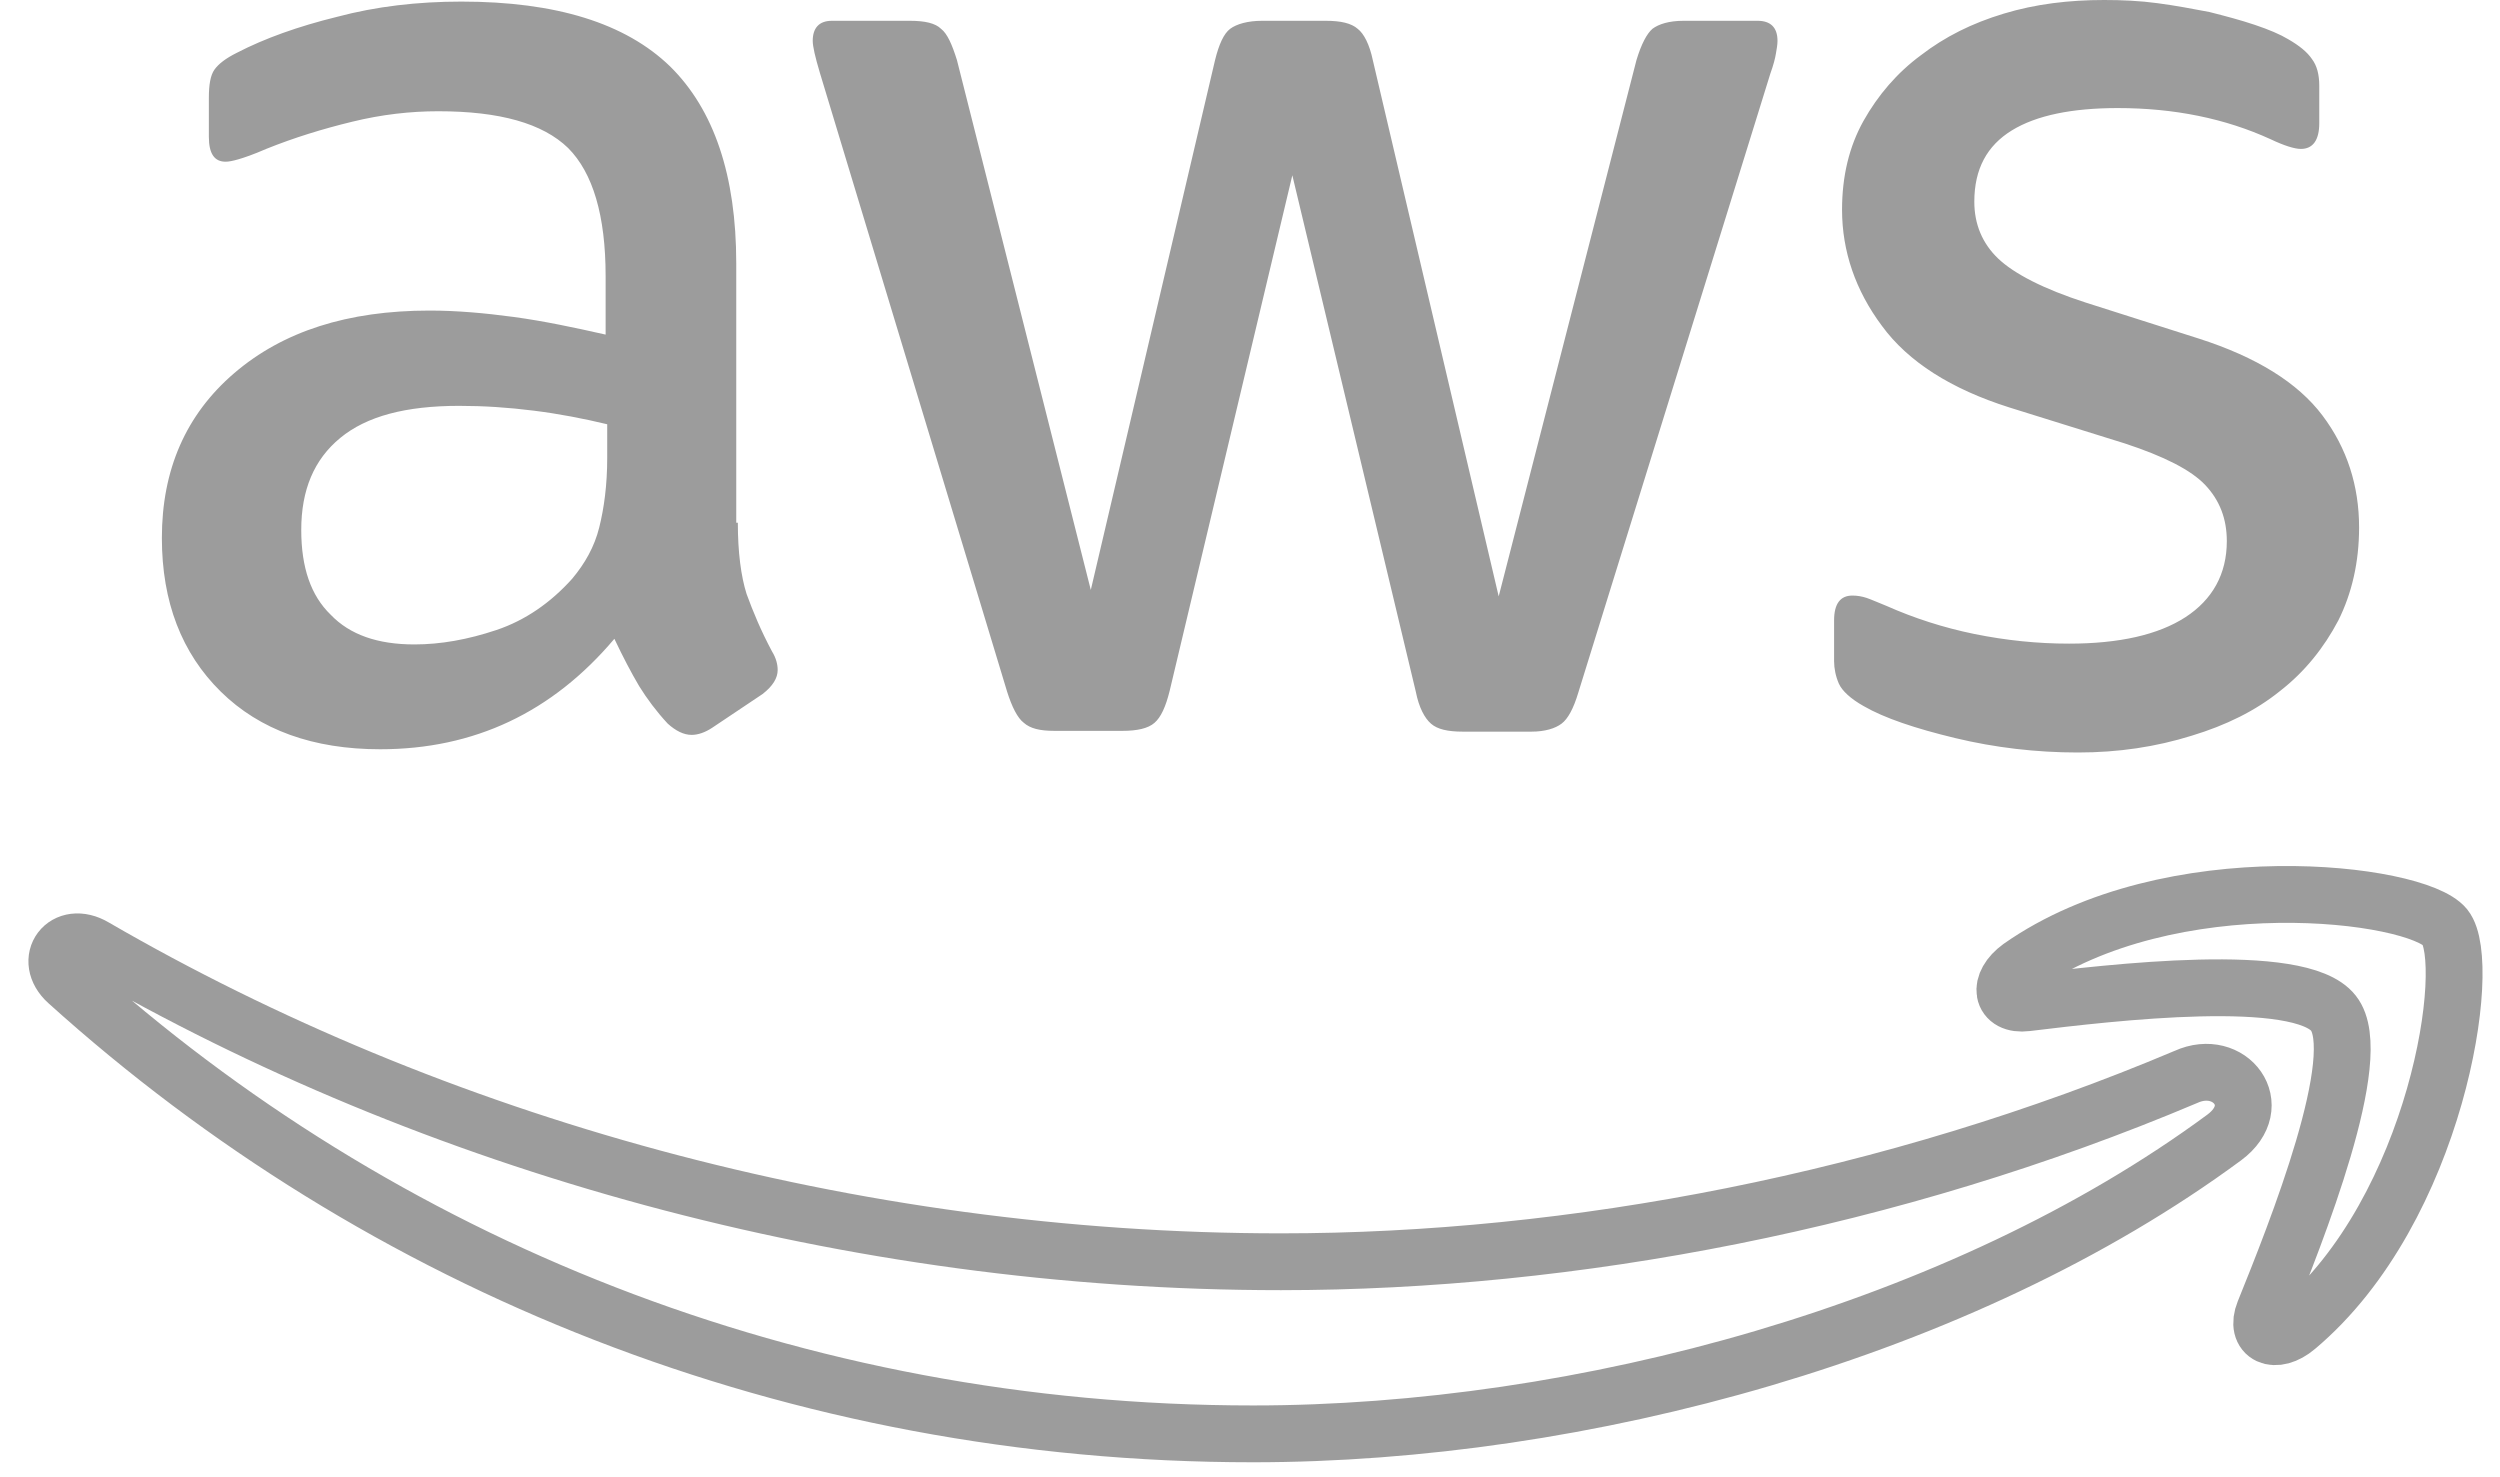 <svg width="44" height="26" viewBox="0 0 44 26" fill="none" xmlns="http://www.w3.org/2000/svg">
<path d="M12.986 9.2C12.986 9.721 13.042 10.144 13.14 10.454C13.253 10.764 13.393 11.102 13.589 11.468C13.659 11.581 13.687 11.694 13.687 11.792C13.687 11.933 13.603 12.074 13.421 12.215L12.537 12.807C12.411 12.891 12.285 12.934 12.173 12.934C12.033 12.934 11.893 12.863 11.752 12.736C11.556 12.525 11.388 12.3 11.248 12.074C11.107 11.835 10.967 11.567 10.813 11.243C9.719 12.539 8.345 13.187 6.691 13.187C5.513 13.187 4.573 12.849 3.886 12.173C3.199 11.497 2.849 10.595 2.849 9.468C2.849 8.27 3.269 7.298 4.125 6.565C4.98 5.833 6.116 5.466 7.56 5.466C8.037 5.466 8.527 5.509 9.046 5.579C9.565 5.65 10.098 5.762 10.659 5.889V4.861C10.659 3.79 10.434 3.043 10 2.606C9.551 2.17 8.794 1.958 7.714 1.958C7.223 1.958 6.719 2.015 6.2 2.142C5.681 2.268 5.176 2.423 4.685 2.621C4.461 2.719 4.293 2.776 4.195 2.804C4.097 2.832 4.026 2.846 3.97 2.846C3.774 2.846 3.676 2.705 3.676 2.409V1.719C3.676 1.493 3.704 1.324 3.774 1.226C3.844 1.127 3.97 1.028 4.167 0.93C4.657 0.676 5.246 0.465 5.933 0.296C6.62 0.113 7.35 0.028 8.121 0.028C9.789 0.028 11.009 0.409 11.794 1.169C12.566 1.93 12.958 3.085 12.958 4.635V9.2H12.986ZM7.293 11.342C7.756 11.342 8.233 11.257 8.738 11.088C9.242 10.919 9.691 10.609 10.07 10.186C10.294 9.919 10.462 9.623 10.546 9.285C10.631 8.946 10.687 8.538 10.687 8.059V7.467C10.28 7.369 9.845 7.284 9.397 7.228C8.948 7.171 8.513 7.143 8.079 7.143C7.139 7.143 6.452 7.326 5.989 7.707C5.527 8.087 5.302 8.622 5.302 9.327C5.302 9.989 5.471 10.482 5.821 10.82C6.158 11.172 6.648 11.342 7.293 11.342ZM18.553 12.863C18.3 12.863 18.132 12.821 18.02 12.722C17.908 12.638 17.81 12.441 17.725 12.173L14.43 1.282C14.346 1 14.304 0.817 14.304 0.719C14.304 0.493 14.416 0.366 14.641 0.366H16.015C16.281 0.366 16.463 0.409 16.562 0.507C16.674 0.592 16.758 0.789 16.842 1.057L19.198 10.383L21.385 1.057C21.455 0.775 21.539 0.592 21.651 0.507C21.764 0.423 21.96 0.366 22.212 0.366H23.334C23.6 0.366 23.783 0.409 23.895 0.507C24.007 0.592 24.105 0.789 24.161 1.057L26.377 10.496L28.802 1.057C28.887 0.775 28.985 0.592 29.083 0.507C29.195 0.423 29.377 0.366 29.63 0.366H30.934C31.158 0.366 31.284 0.479 31.284 0.719C31.284 0.789 31.27 0.859 31.256 0.944C31.242 1.028 31.214 1.141 31.158 1.296L27.779 12.187C27.695 12.469 27.596 12.652 27.484 12.736C27.372 12.821 27.19 12.877 26.952 12.877H25.746C25.479 12.877 25.297 12.835 25.185 12.736C25.073 12.638 24.974 12.455 24.918 12.173L22.745 3.085L20.586 12.159C20.516 12.441 20.432 12.624 20.319 12.722C20.207 12.821 20.011 12.863 19.759 12.863H18.553ZM36.57 13.244C35.841 13.244 35.112 13.159 34.411 12.99C33.71 12.821 33.163 12.638 32.798 12.426C32.574 12.3 32.42 12.159 32.364 12.032C32.308 11.905 32.28 11.764 32.28 11.637V10.919C32.28 10.623 32.392 10.482 32.602 10.482C32.686 10.482 32.77 10.496 32.855 10.524C32.939 10.553 33.065 10.609 33.205 10.665C33.682 10.877 34.201 11.046 34.748 11.158C35.308 11.271 35.855 11.328 36.416 11.328C37.299 11.328 37.986 11.172 38.463 10.863C38.94 10.553 39.192 10.102 39.192 9.524C39.192 9.13 39.066 8.806 38.814 8.538C38.561 8.27 38.085 8.031 37.398 7.805L35.364 7.171C34.341 6.847 33.584 6.368 33.121 5.734C32.658 5.114 32.42 4.424 32.42 3.691C32.42 3.1 32.546 2.578 32.798 2.127C33.051 1.677 33.387 1.282 33.808 0.972C34.229 0.648 34.705 0.409 35.266 0.24C35.827 0.07 36.416 0 37.033 0C37.342 0 37.664 0.014 37.972 0.056C38.295 0.099 38.589 0.155 38.884 0.211C39.164 0.282 39.431 0.352 39.683 0.437C39.935 0.521 40.132 0.606 40.272 0.69C40.468 0.803 40.608 0.916 40.693 1.043C40.777 1.155 40.819 1.31 40.819 1.508V2.17C40.819 2.466 40.707 2.621 40.496 2.621C40.384 2.621 40.202 2.564 39.964 2.451C39.164 2.085 38.267 1.902 37.271 1.902C36.472 1.902 35.841 2.029 35.407 2.296C34.972 2.564 34.748 2.973 34.748 3.55C34.748 3.945 34.888 4.283 35.168 4.551C35.449 4.818 35.967 5.086 36.711 5.326L38.702 5.96C39.711 6.284 40.44 6.734 40.875 7.312C41.31 7.89 41.52 8.552 41.52 9.285C41.52 9.89 41.394 10.44 41.155 10.919C40.903 11.398 40.566 11.821 40.132 12.159C39.697 12.511 39.178 12.765 38.575 12.948C37.944 13.145 37.285 13.244 36.57 13.244Z" fill="#9C9C9C"/>
<path fill-rule="evenodd" clip-rule="evenodd" d="M39.146 20.02C34.529 23.427 27.821 25.236 22.054 25.236C13.971 25.236 6.688 22.249 1.187 17.285C0.752 16.893 1.145 16.36 1.664 16.668C7.614 20.118 14.953 22.207 22.545 22.207C27.667 22.207 33.294 21.142 38.472 18.954C39.244 18.603 39.904 19.459 39.146 20.02V20.02Z" stroke="#9C9C9C"/>
<path fill-rule="evenodd" clip-rule="evenodd" d="M41.069 17.833C40.479 17.075 37.167 17.468 35.666 17.65C35.217 17.706 35.147 17.314 35.554 17.019C38.192 15.168 42.528 15.701 43.033 16.318C43.538 16.949 42.893 21.282 40.423 23.358C40.044 23.68 39.679 23.512 39.848 23.091C40.409 21.703 41.658 18.576 41.069 17.833V17.833Z" stroke="#9C9C9C"/>
</svg>
